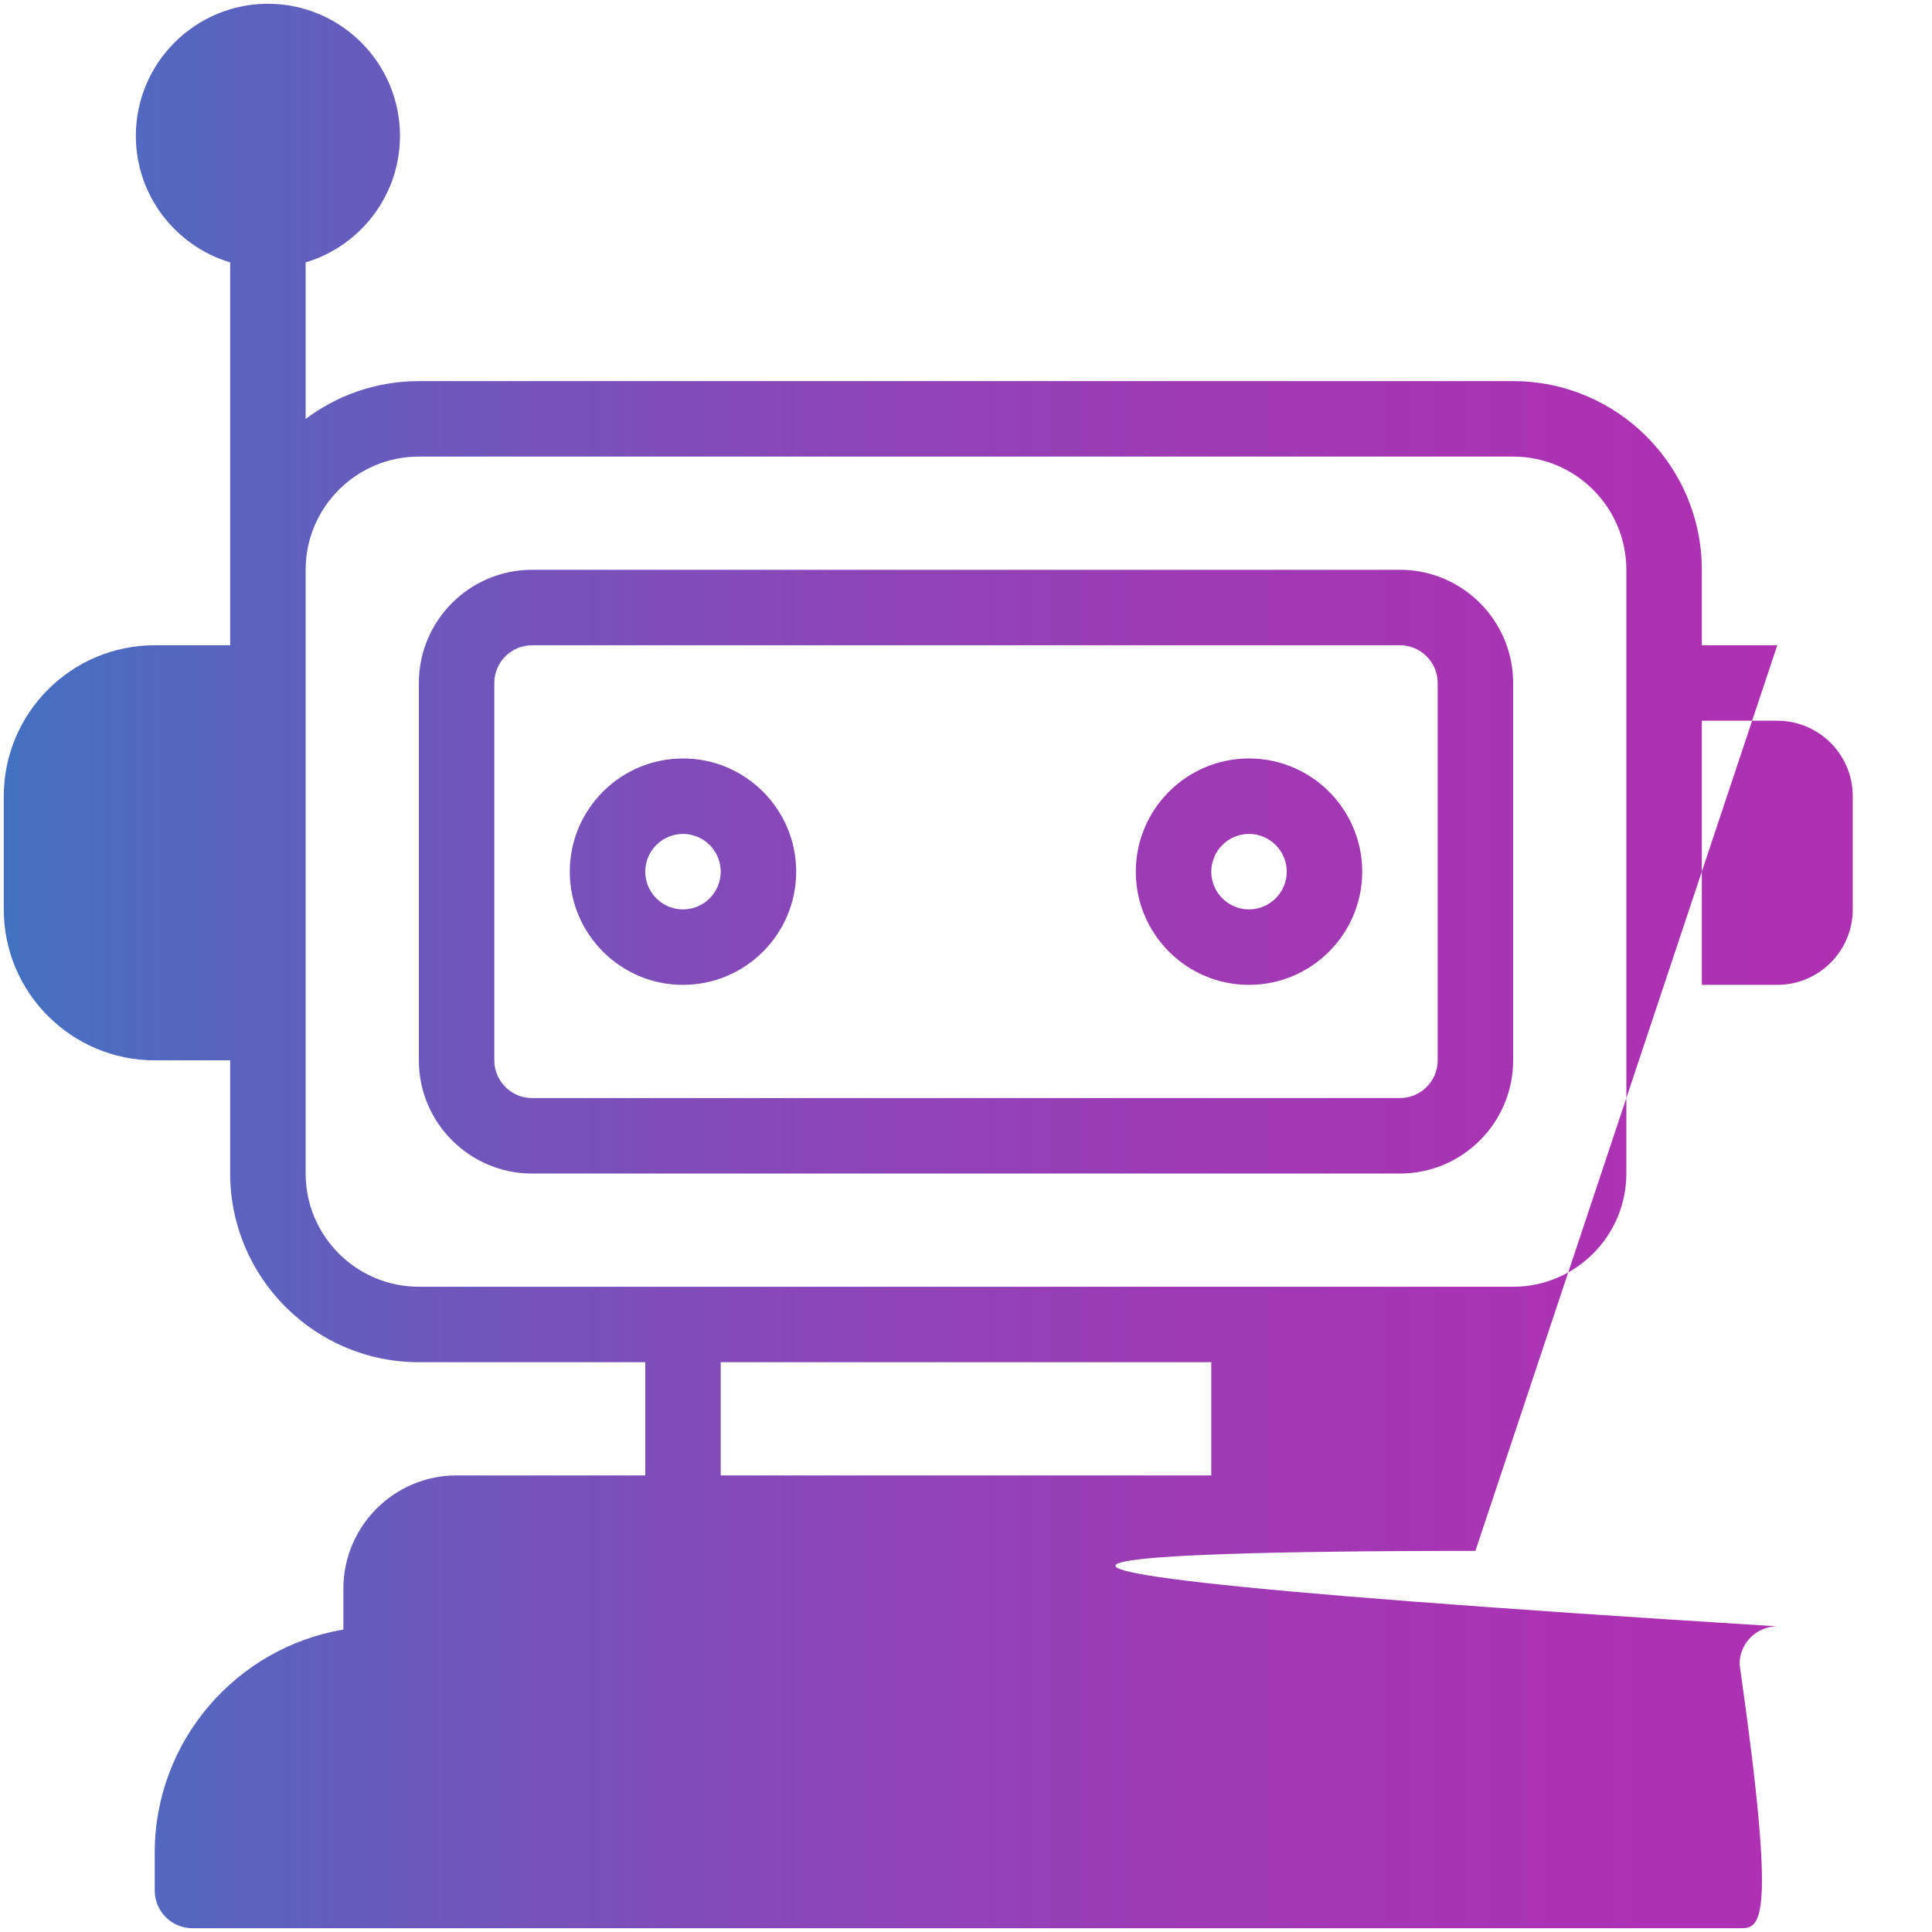 <svg xmlns="http://www.w3.org/2000/svg" enable-background="new 0 0 512 512" viewBox="0 0 512 512" id="robot"><g><linearGradient id="a" x1="1" x2="511" y1="256" y2="256" gradientUnits="userSpaceOnUse"><stop offset="0" stop-color="#4371c2"></stop><stop offset=".022" stop-color="#486ec1"></stop><stop offset=".222" stop-color="#6d58bc"></stop><stop offset=".421" stop-color="#8a46b8"></stop><stop offset=".618" stop-color="#9e3ab4"></stop><stop offset=".813" stop-color="#ab33b3"></stop><stop offset="1" stop-color="#af30b2"></stop></linearGradient><path fill="url(#a)" d="M471,171h-20v-20c0-27.57-22.43-50-50-50H111c-11.247,0-21.637,3.735-30,10.027V69.537
		C95.44,65.223,106,51.824,106,36c0-19.299-15.701-35-35-35S36,16.701,36,36c0,15.824,10.56,29.223,25,33.537V151v20H41
		c-22.056,0-40,17.944-40,40v30c0,22.056,17.944,40,40,40h20v30c0,27.57,22.43,50,50,50h60v30h-50c-16.542,0-30,13.458-30,30v10.849
		C62.661,436.626,41,461.324,41,491v10c0,5.522,4.478,10,10,10c16.568,0,394.95,0,410,0c5.522,0,10-4...9,0-70c0-5.514,4.486-10,10-10C149.345,411,363.068,411,391,411z M191,391v-30h130v30H191z M431,311
		c0,16.542-13.458,30-30,30c-16.373,0-273.633,0-290,0c-16.542,0-30-13.458-30-30c0-14.095,0-136.605,0-160
		c0-16.542,13.458-30,30-30h290c16.542,0,30,13.458,30,30C431,215.206,431,292.429,431,311z M491,241c0,11.028-8.972,20-20,20h-20
		v-70h20c11.028,0,20,8.972,20,20V241z M371,151H141c-16.542,0-30,13.458-30,30v100c0,16.542,13.458,30,30,30h230
		c16.542,0,30-13.458,30-30V181C401,164.458,387.542,151,371,151z M381,281c0,5.514-4.486,10-10,10H141c-5.514,0-10-4.486-10-10V181
		c0-5.514,4.486-10,10-10h230c5.514,0,10,4.486,10,10V281z M181,201c-16.542,0-30,13.458-30,30s13.458,30,30,30s30-13.458,30-30
		S197.542,201,181,201z M181,241c-5.514,0-10-4.486-10-10s4.486-10,10-10s10,4.486,10,10S186.514,241,181,241z M331,201
		c-16.542,0-30,13.458-30,30s13.458,30,30,30s30-13.458,30-30S347.542,201,331,201z M331,241c-5.514,0-10-4.486-10-10
		s4.486-10,10-10s10,4.486,10,10S336.514,241,331,241z"></path></g></svg>